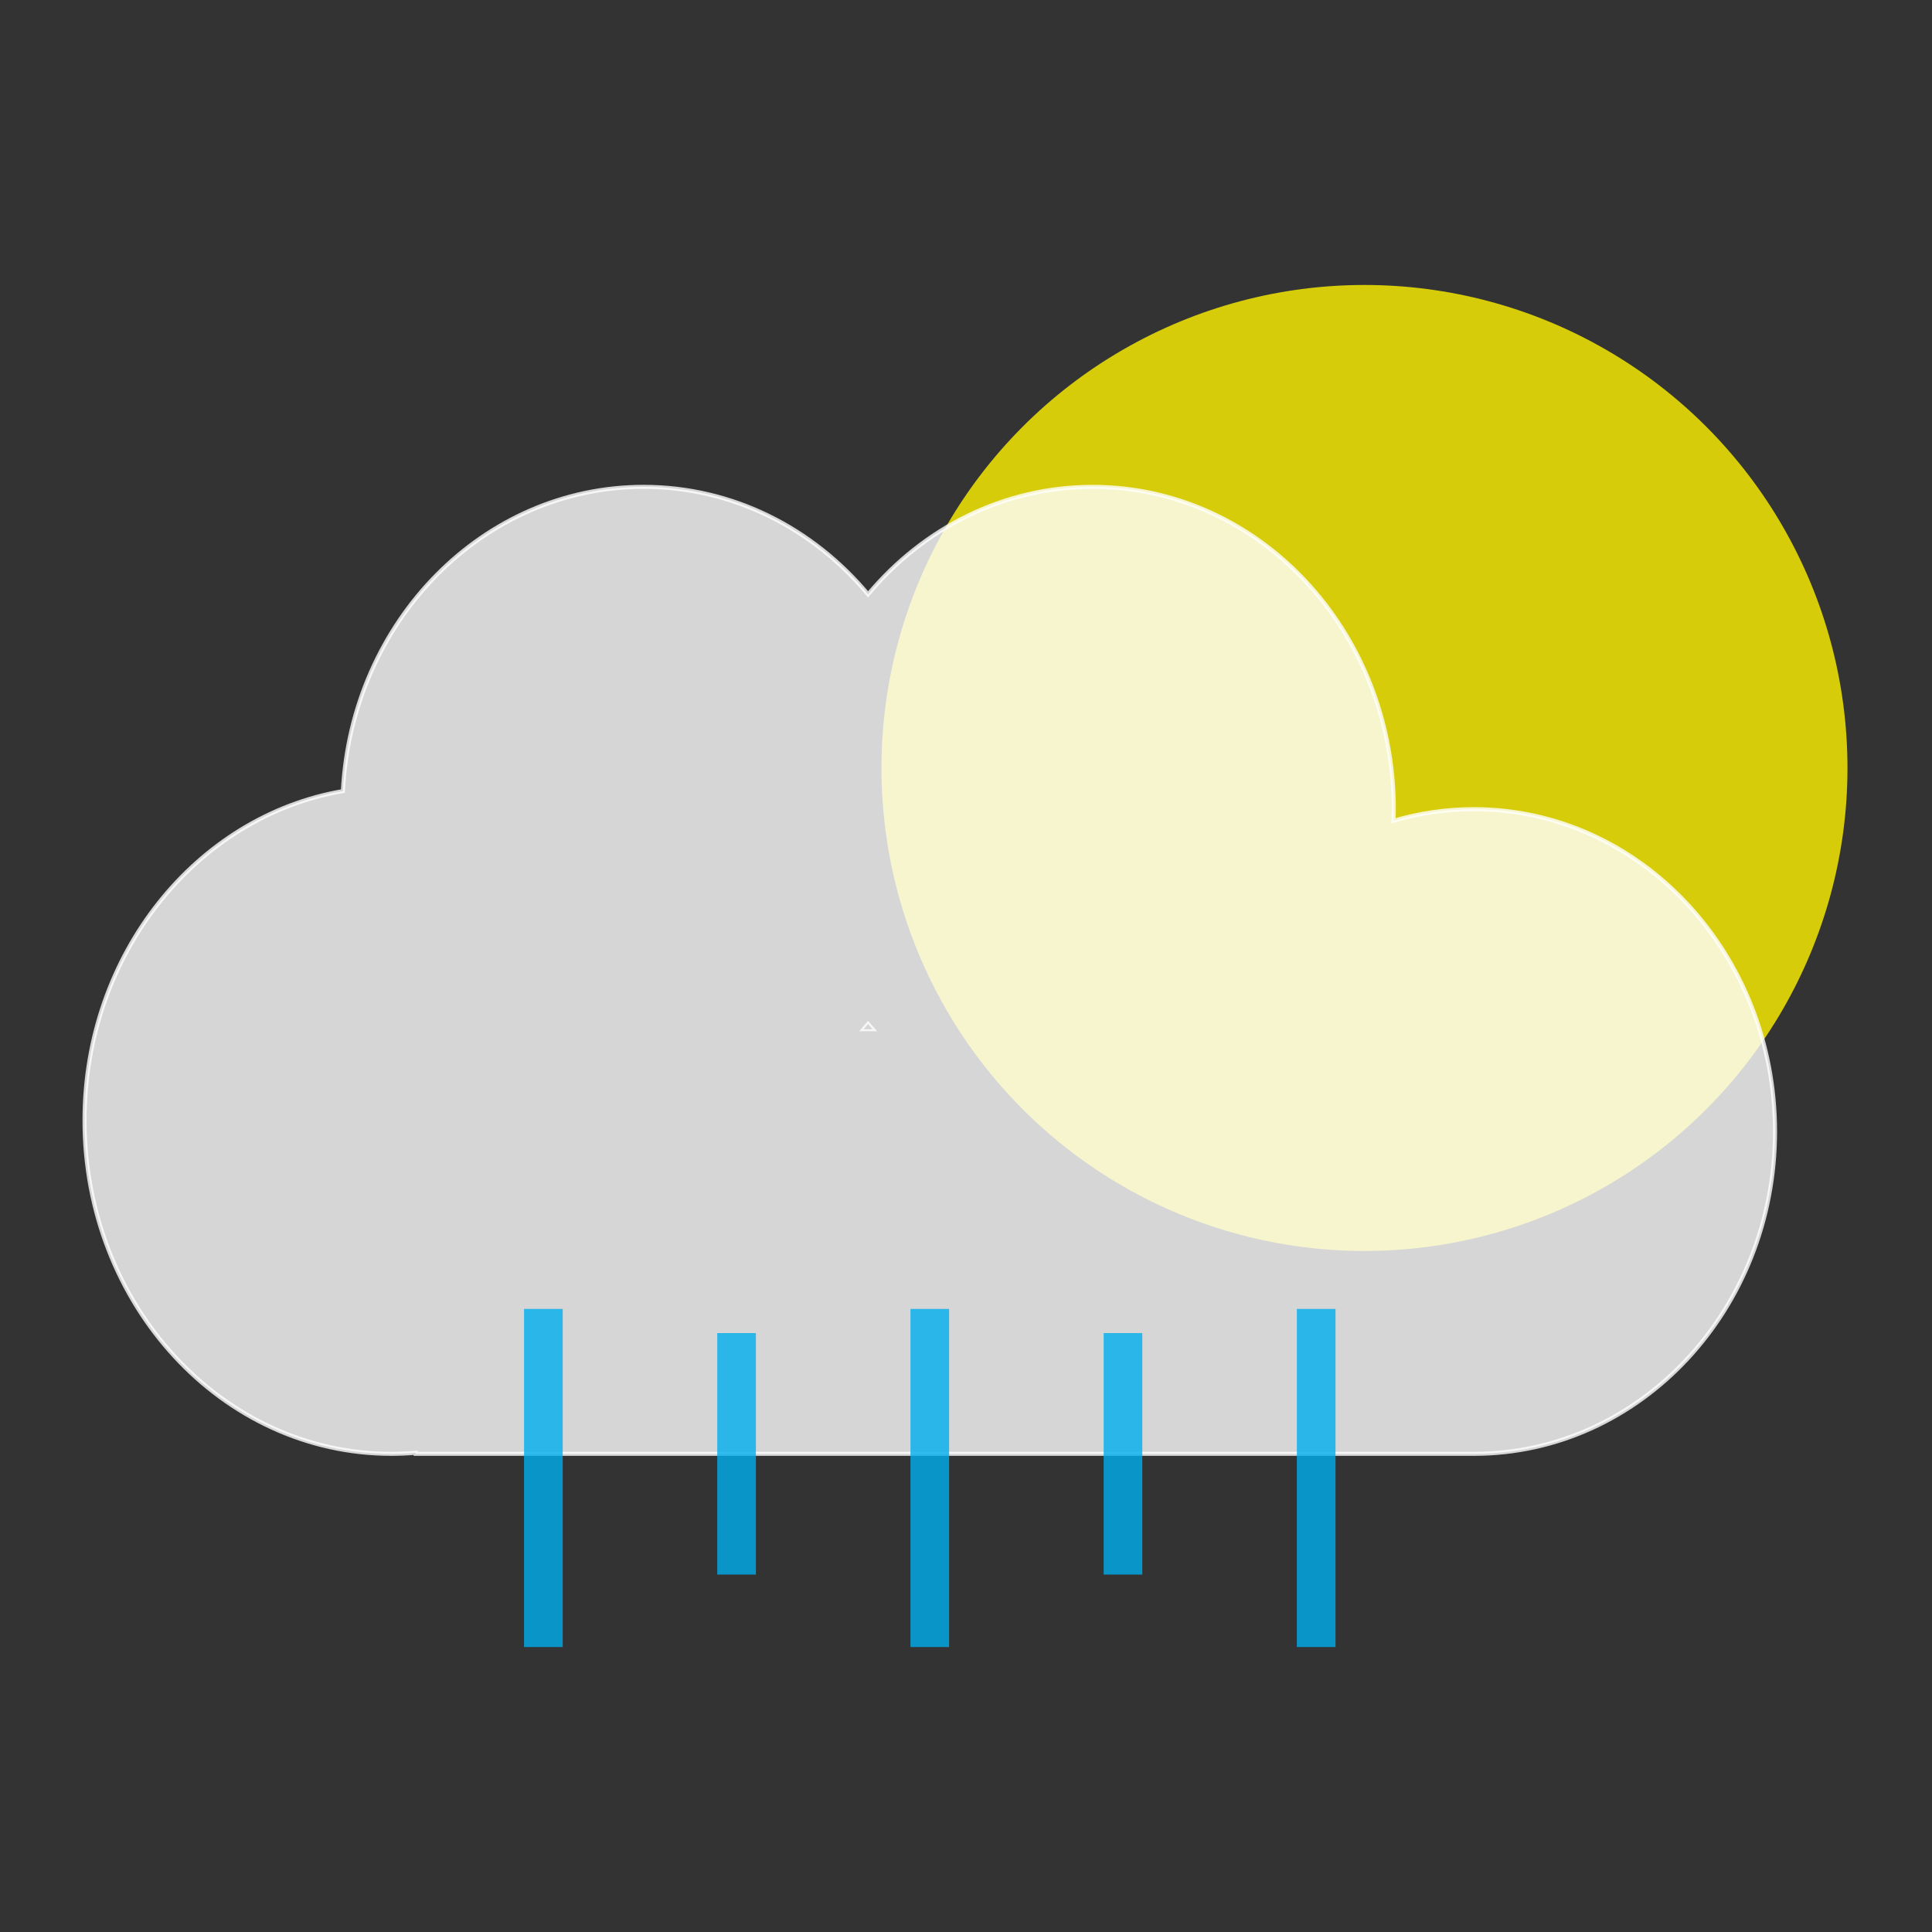 <?xml version="1.0" encoding="utf-8"?>
<!-- Generator: Adobe Illustrator 16.0.0, SVG Export Plug-In . SVG Version: 6.00 Build 0)  -->
<!DOCTYPE svg PUBLIC "-//W3C//DTD SVG 1.1//EN" "http://www.w3.org/Graphics/SVG/1.1/DTD/svg11.dtd">
<svg version="1.1" id="Layer_1" xmlns="http://www.w3.org/2000/svg" xmlns:xlink="http://www.w3.org/1999/xlink" x="0px" y="0px"
	 width="400px" height="400px" viewBox="0 0 400 400" enable-background="new 0 0 400 400" xml:space="preserve">
<rect x="0" y="0" width="400" height="400" fill="#333333" stroke="none"/>
<circle opacity="0.8" fill="#FFF200" cx="282.5" cy="159" r="100"/>
<path opacity="0.8" fill="#FFFFFF" stroke="#FFFFFF" stroke-width="0.838" stroke-miterlimit="10" d="M305.146,167.529
	c-5.755,0-11.334,0.838-16.619,2.396c0.025-0.797,0.042-1.592,0.042-2.396c0-36.855-27.919-66.734-62.354-66.734
	c-18.478,0-35.072,8.594-46.488,22.256c-11.409-13.662-28.003-22.256-46.481-22.256c-33.263,0-60.444,27.877-62.253,62.99
	C40.677,169.004,17.5,197.543,17.5,231.961C17.5,270.09,45.938,301,81.019,301c1.7,0,3.384-0.076,5.051-0.219V301h219.077
	c34.435,0,62.354-29.879,62.354-66.736C367.5,197.408,339.581,167.529,305.146,167.529z M178.805,213.09
	c0.318-0.361,0.62-0.723,0.922-1.082c0.301,0.359,0.604,0.721,0.93,1.082H178.805z"/>
<rect x="188.5" y="271" opacity="0.8" fill="#00AEEF" width="8" height="70"/>
<rect x="268.5" y="271" opacity="0.8" fill="#00AEEF" width="8" height="70"/>
<rect x="108.5" y="271" opacity="0.8" fill="#00AEEF" width="8" height="70"/>
<rect x="228.5" y="276" opacity="0.8" fill="#00AEEF" width="8" height="50"/>
<rect x="148.5" y="276" opacity="0.8" fill="#00AEEF" width="8" height="50"/>
</svg>
